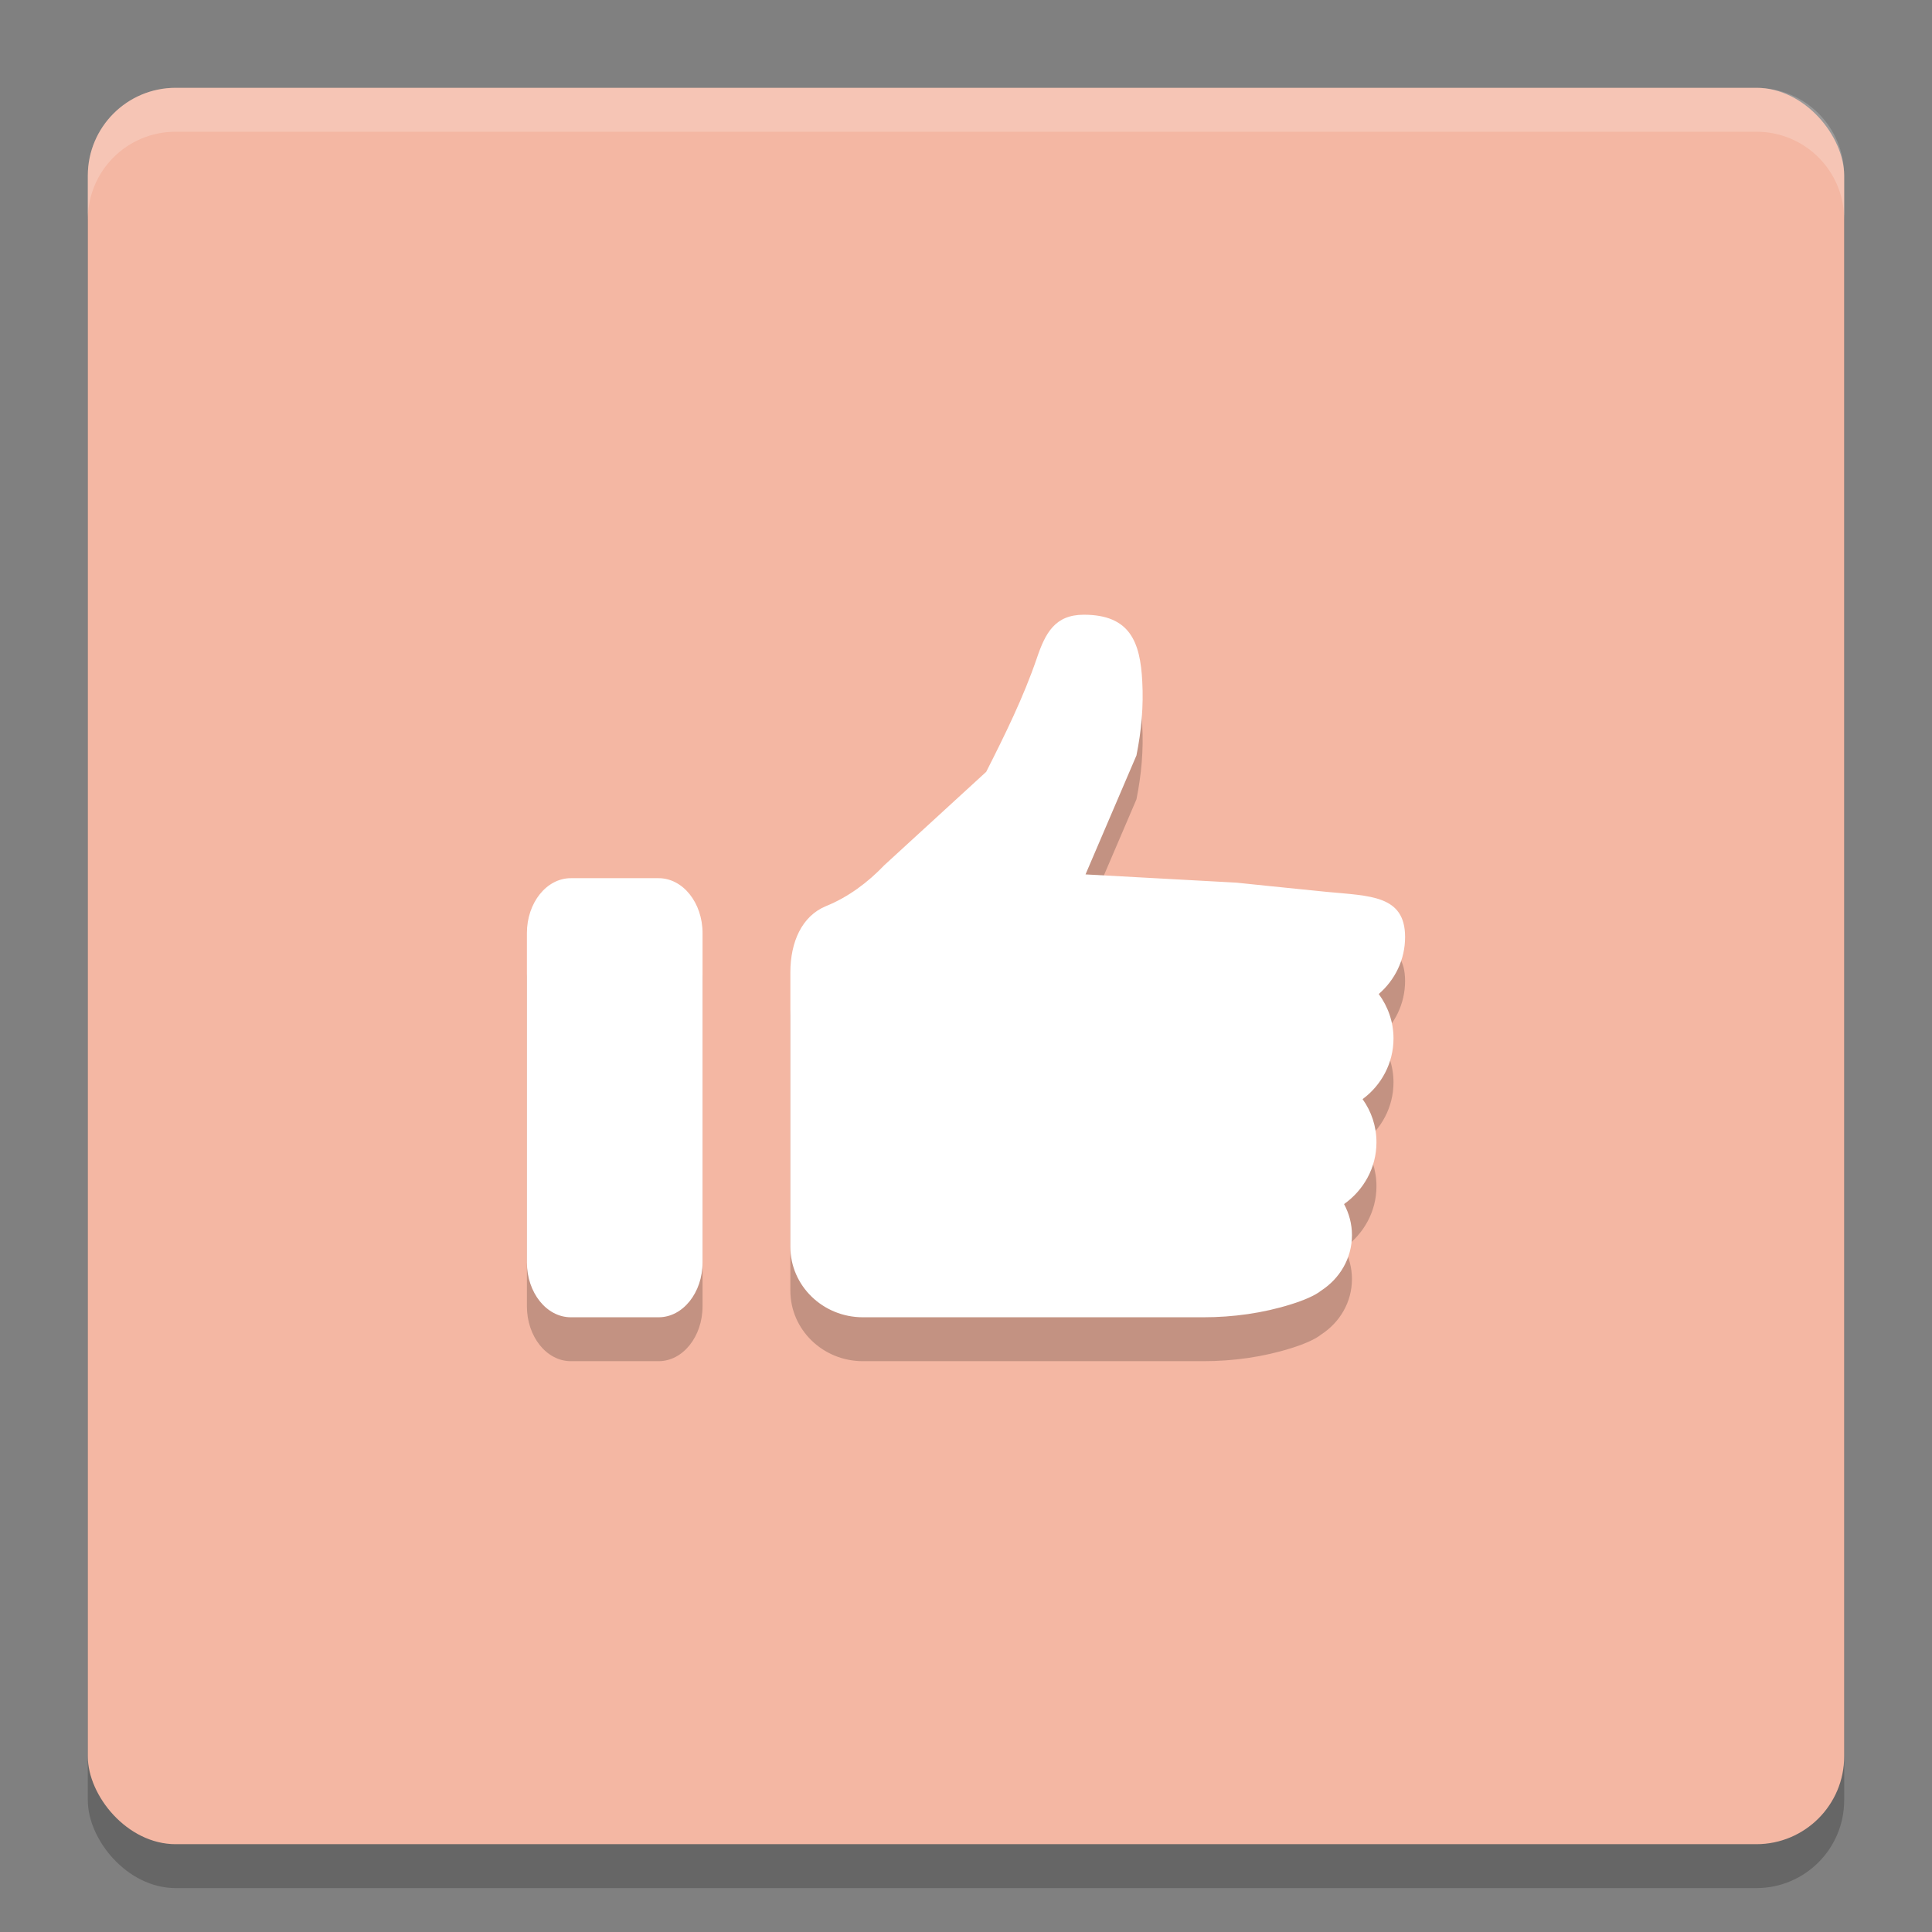 <svg xmlns="http://www.w3.org/2000/svg" width="22" height="22" version="1.1">
 <rect width="100%" height="100%" fill="#808080" stroke="none"/>
 <rect style="opacity:0.2" width="20" height="20" x="1" y="1.5" rx="1" ry="1"/>
 <rect style="fill:#f4b7a3" width="20" height="20" x="1" y="1" rx="1" ry="1"/>
 <path style="opacity:0.2" d="m 12.342,7.5 c -0.328,0 -0.437,0.207 -0.535,0.494 -0.153,0.447 -0.363,0.872 -0.576,1.295 l -1.16,1.062 C 9.883,10.548 9.66,10.715 9.406,10.818 9.131,10.931 9,11.227 9,11.574 v 3.123 C 9,15.141 9.37,15.5 9.826,15.5 h 3.877 c 0.339,0 0.678,-0.047 1,-0.148 0.143,-0.045 0.272,-0.099 0.342,-0.156 0.21,-0.136 0.35,-0.367 0.35,-0.631 0,-0.128 -0.033,-0.248 -0.09,-0.354 0.223,-0.158 0.369,-0.414 0.369,-0.703 0,-0.184 -0.058,-0.352 -0.158,-0.492 0.214,-0.158 0.352,-0.41 0.352,-0.691 0,-0.189 -0.063,-0.363 -0.168,-0.506 C 15.884,11.66 16,11.429 16,11.17 16,10.692 15.598,10.703 15.109,10.656 14.801,10.626 14.08,10.551 14.08,10.551 l -1.719,-0.094 0.58,-1.355 c 0.056,-0.278 0.082,-0.561 0.066,-0.844 C 12.984,7.813 12.869,7.5 12.342,7.5 Z M 6.5,10.5 C 6.224,10.5 6,10.78 6,11.125 v 3.75 C 6,15.22 6.224,15.5 6.5,15.5 h 1 C 7.776,15.5 8,15.22 8,14.875 v -3.75 C 8,10.78 7.776,10.5 7.5,10.5 Z"/>
 <path style="fill:#ffffff" d="M 12.342,7 C 12.014,7 11.904,7.207 11.807,7.494 11.654,7.941 11.444,8.367 11.23,8.789 L 10.07,9.852 C 9.883,10.048 9.66,10.215 9.406,10.318 9.131,10.431 9,10.727 9,11.074 v 3.123 C 9,14.641 9.37,15 9.826,15 h 3.877 c 0.339,0 0.678,-0.047 1,-0.148 0.143,-0.045 0.272,-0.099 0.342,-0.156 0.21,-0.136 0.35,-0.367 0.35,-0.631 0,-0.128 -0.033,-0.248 -0.09,-0.354 0.223,-0.158 0.369,-0.414 0.369,-0.703 0,-0.184 -0.058,-0.352 -0.158,-0.492 0.214,-0.158 0.352,-0.41 0.352,-0.691 0,-0.189 -0.063,-0.363 -0.168,-0.506 C 15.884,11.16 16,10.929 16,10.67 16,10.192 15.598,10.203 15.109,10.156 14.801,10.126 14.08,10.051 14.08,10.051 l -1.719,-0.094 0.58,-1.355 c 0.056,-0.278 0.082,-0.561 0.066,-0.844 C 12.984,7.313 12.869,7 12.342,7 Z M 6.5,10 C 6.224,10 6,10.28 6,10.625 v 3.75 C 6,14.72 6.224,15 6.5,15 h 1 C 7.776,15 8,14.72 8,14.375 v -3.75 C 8,10.28 7.776,10 7.5,10 Z"/>
 <path style="opacity:0.2;fill:#ffffff" d="M 2,1 C 1.446,1 1,1.446 1,2 v 0.5 c 0,-0.554 0.446,-1 1,-1 h 18 c 0.554,0 1,0.446 1,1 V 2 C 21,1.446 20.554,1 20,1 Z"/>
</svg>
